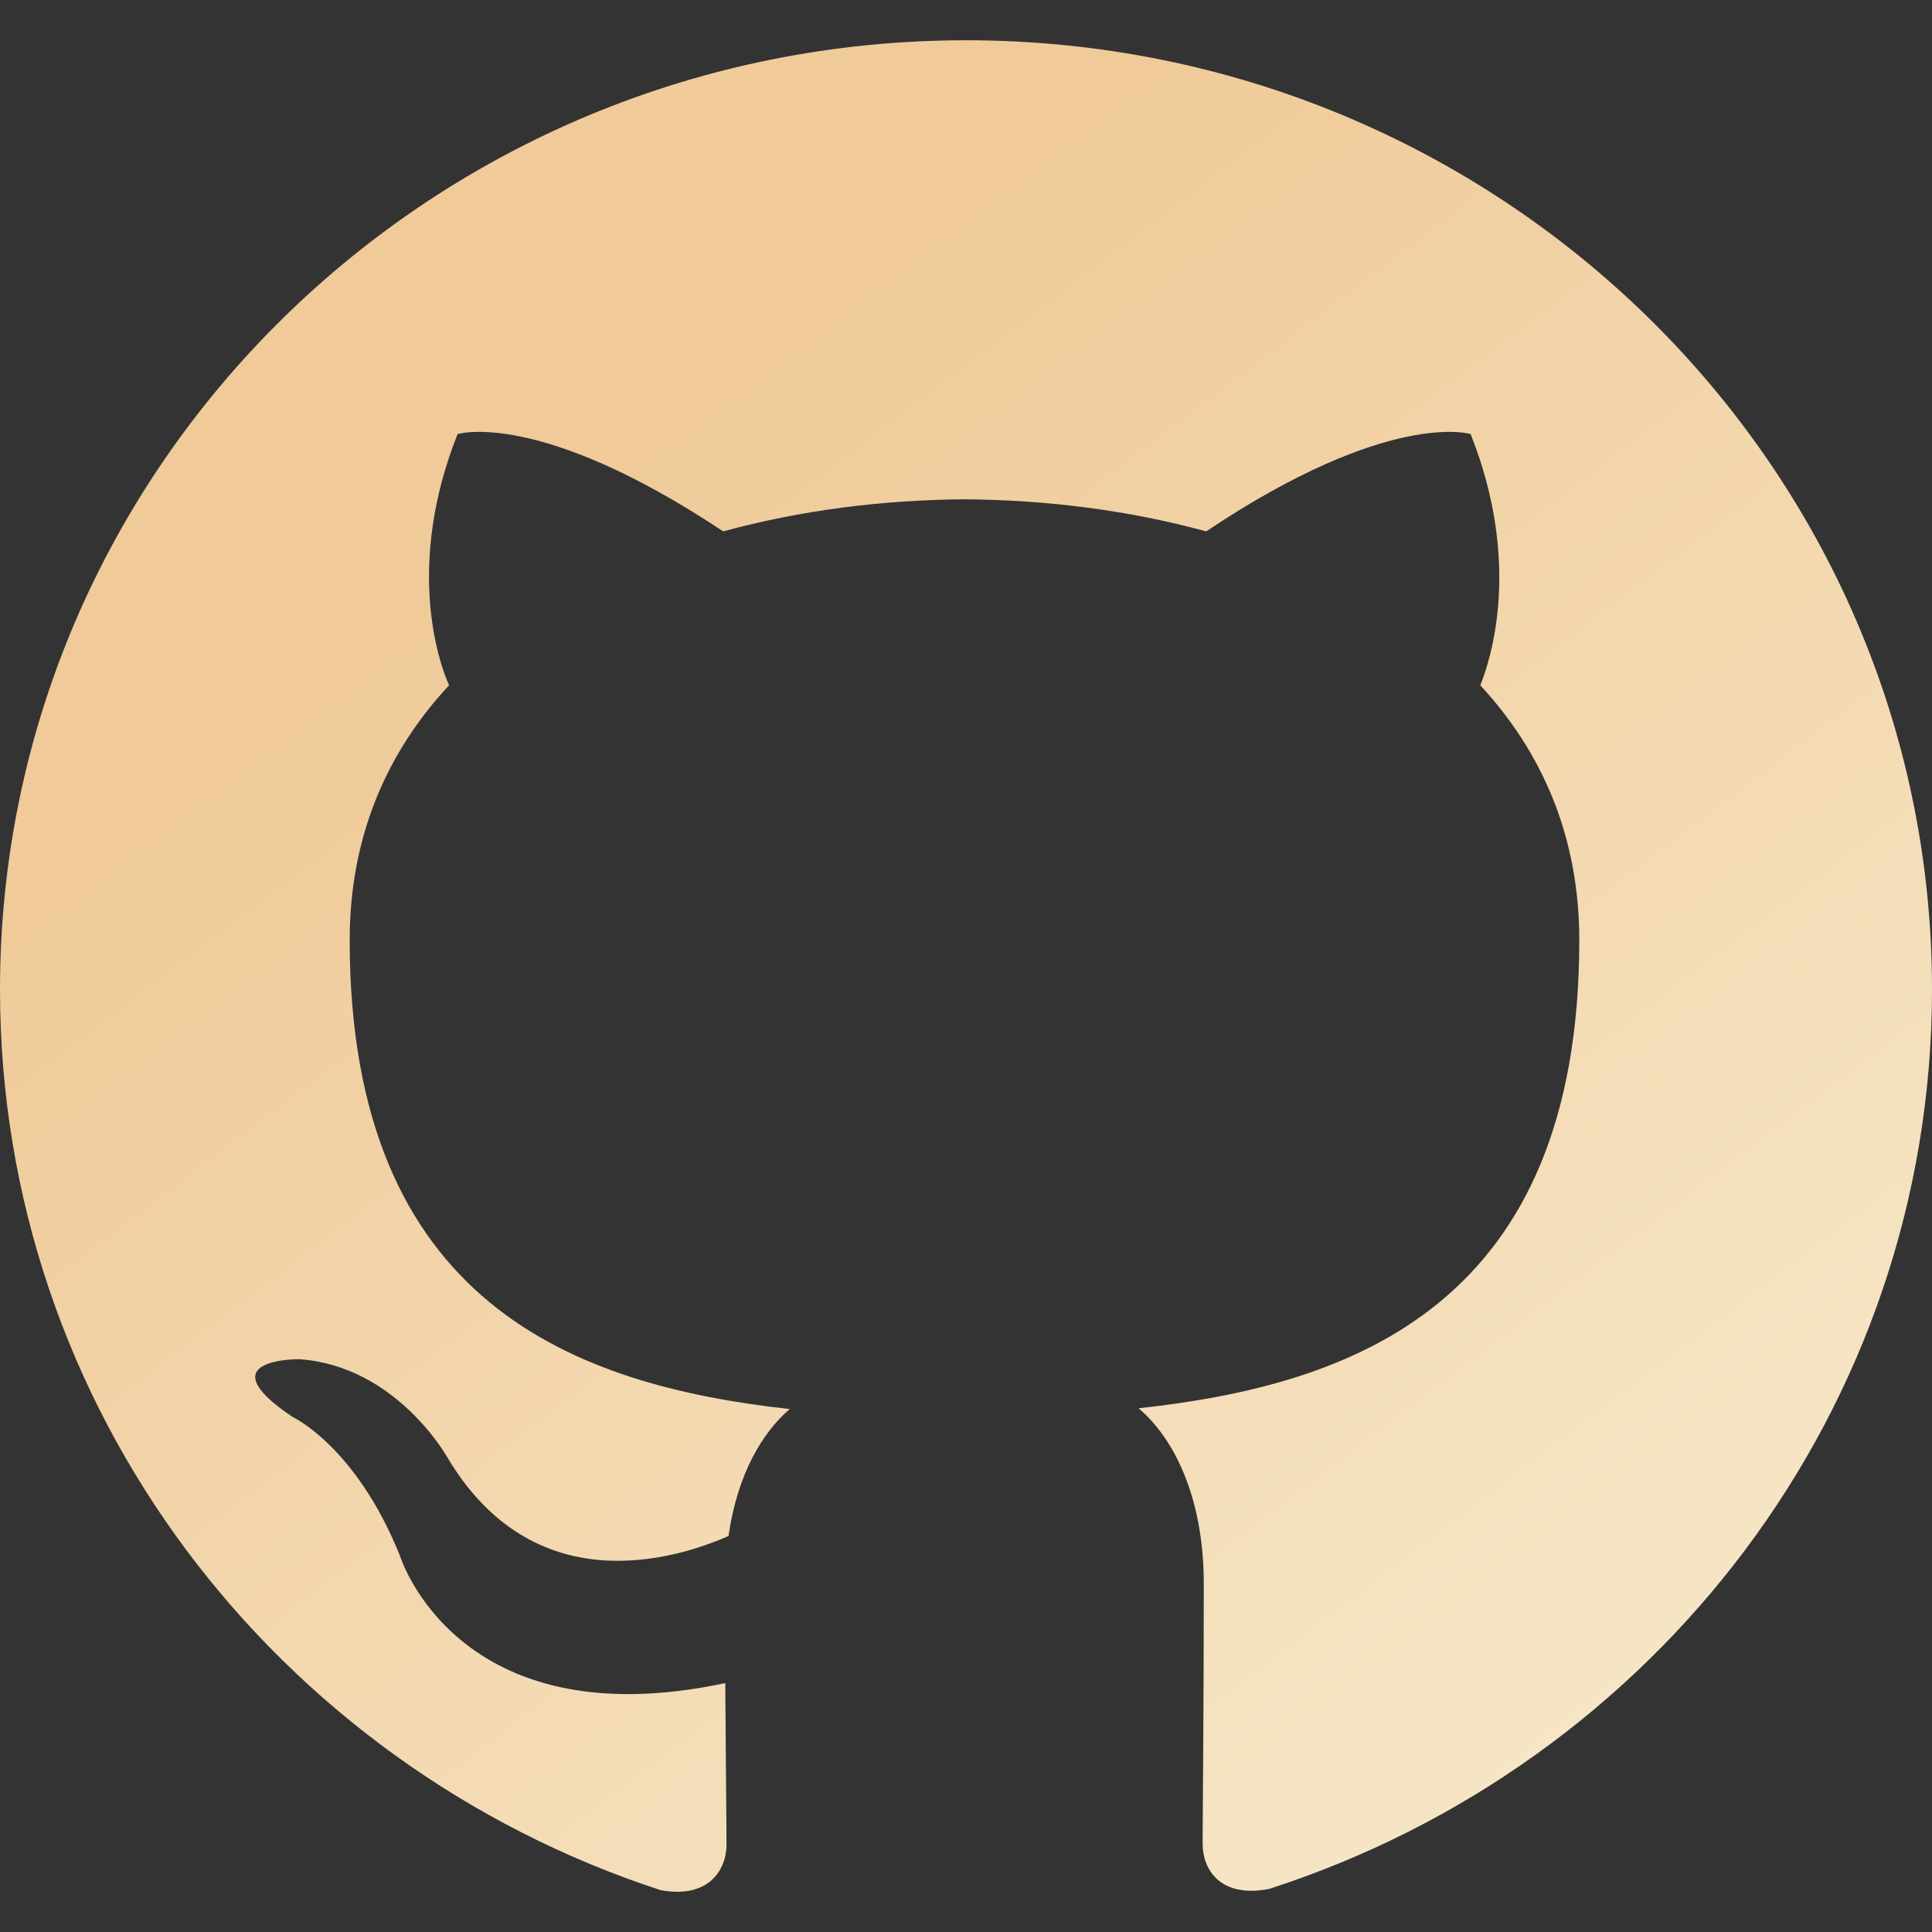 <svg width="25" height="25" viewBox="0 0 25 25" fill="none" xmlns="http://www.w3.org/2000/svg">
<rect x="0" y="0" width="25" height="25" fill="#333333" stroke="none"/>
<g clip-path="url(#clip0)">
<path d="M12.5 0.521C5.594 0.521 0 6.021 0 12.804C0 18.232 3.581 22.835 8.547 24.458C9.172 24.574 9.401 24.194 9.401 23.868C9.401 23.576 9.391 22.803 9.385 21.779C5.908 22.52 5.175 20.131 5.175 20.131C4.606 18.713 3.784 18.334 3.784 18.334C2.652 17.573 3.872 17.588 3.872 17.588C5.127 17.674 5.786 18.854 5.786 18.854C6.901 20.732 8.713 20.189 9.427 19.876C9.54 19.081 9.861 18.541 10.219 18.233C7.443 17.926 4.525 16.87 4.525 12.164C4.525 10.823 5.009 9.727 5.811 8.868C5.671 8.557 5.249 7.308 5.921 5.617C5.921 5.617 6.968 5.287 9.358 6.876C10.358 6.603 11.421 6.468 12.483 6.461C13.546 6.468 14.608 6.603 15.608 6.876C17.983 5.287 19.03 5.617 19.03 5.617C19.702 7.308 19.28 8.557 19.155 8.868C19.952 9.727 20.436 10.823 20.436 12.164C20.436 16.882 17.515 17.921 14.733 18.223C15.171 18.592 15.577 19.345 15.577 20.496C15.577 22.14 15.562 23.46 15.562 23.859C15.562 24.181 15.78 24.566 16.421 24.443C21.422 22.83 25 18.224 25 12.804C25 6.021 19.403 0.521 12.5 0.521Z" fill="url(#paint0_linear)"/>
</g>
<defs>
<linearGradient id="paint0_linear" x1="9.125" y1="5.013" x2="26.254" y2="27.525" gradientUnits="userSpaceOnUse">
<stop stop-color="#F0CA99"/>
<stop offset="1" stop-color="#F8F0D6"/>
</linearGradient>
<clipPath id="clip0">
<rect width="25" height="25" fill="white"/>
</clipPath>
</defs>
</svg>
